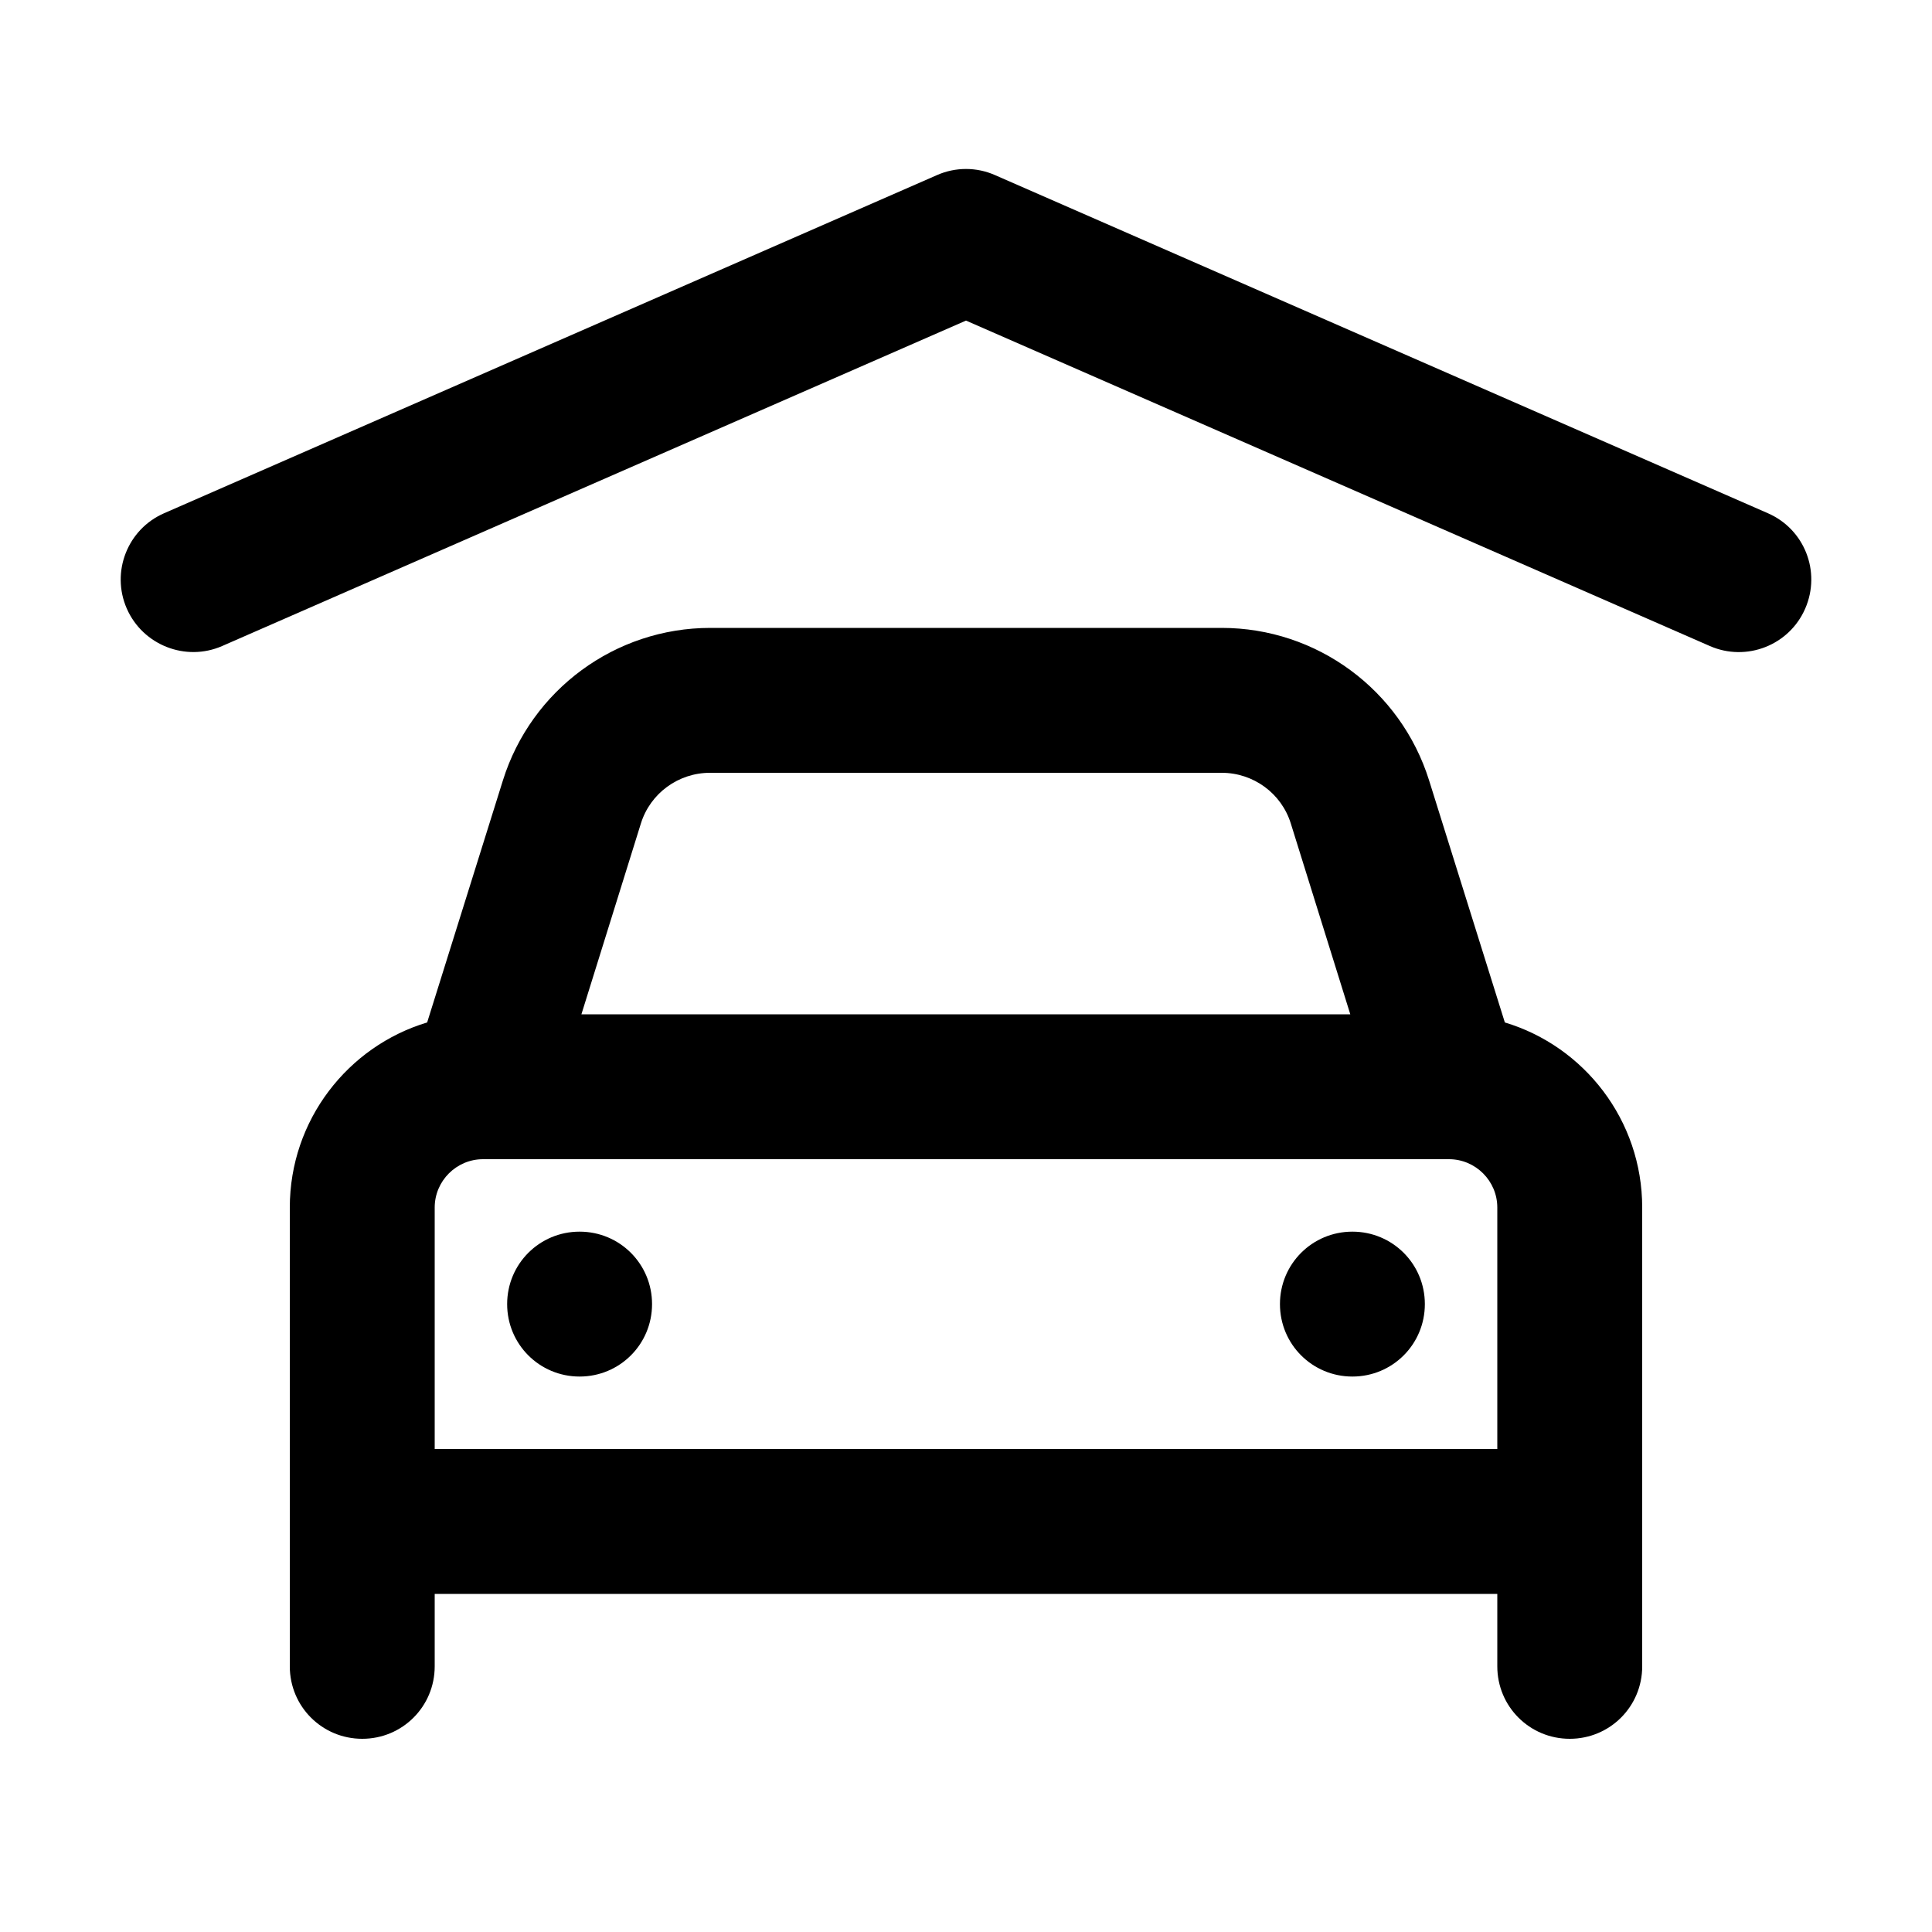 <svg xmlns="http://www.w3.org/2000/svg" viewBox="0 0 640 640"><!--! Font Awesome Pro 7.1.0 by @fontawesome - https://fontawesome.com License - https://fontawesome.com/license (Commercial License) Copyright 2025 Fonticons, Inc. --><path fill="currentColor" d="M329.6 58C323.5 55.3 316.5 55.3 310.4 58L54.4 170C42.2 175.3 36.7 189.5 42 201.6C47.3 213.7 61.5 219.3 73.6 214L320 106.2L566.4 214C578.5 219.3 592.7 213.8 598 201.6C603.3 189.4 597.8 175.3 585.6 170L329.6 58zM235.3 256L404.7 256C415.2 256 424.5 262.8 427.6 272.8L447.3 336L192.6 336L212.3 272.8C215.4 262.8 224.7 256 235.2 256zM166.6 258.5L141.5 338.7C115.2 346.6 96 371.1 96 400L96 552C96 565.3 106.7 576 120 576C133.3 576 144 565.3 144 552L144 528L496 528L496 552C496 565.3 506.7 576 520 576C533.3 576 544 565.3 544 552L544 400C544 371.1 524.8 346.6 498.5 338.7L473.4 258.5C464 228.5 436.2 208 404.7 208L235.3 208C203.8 208 176 228.5 166.6 258.5zM496 448L496 480L144 480L144 400C144 391.2 151.2 384 160 384L480 384C488.8 384 496 391.2 496 400L496 448zM192 456C205.3 456 216 445.3 216 432C216 418.7 205.3 408 192 408C178.7 408 168 418.7 168 432C168 445.3 178.7 456 192 456zM472 432C472 418.7 461.3 408 448 408C434.7 408 424 418.7 424 432C424 445.3 434.7 456 448 456C461.3 456 472 445.3 472 432z"/></svg>
